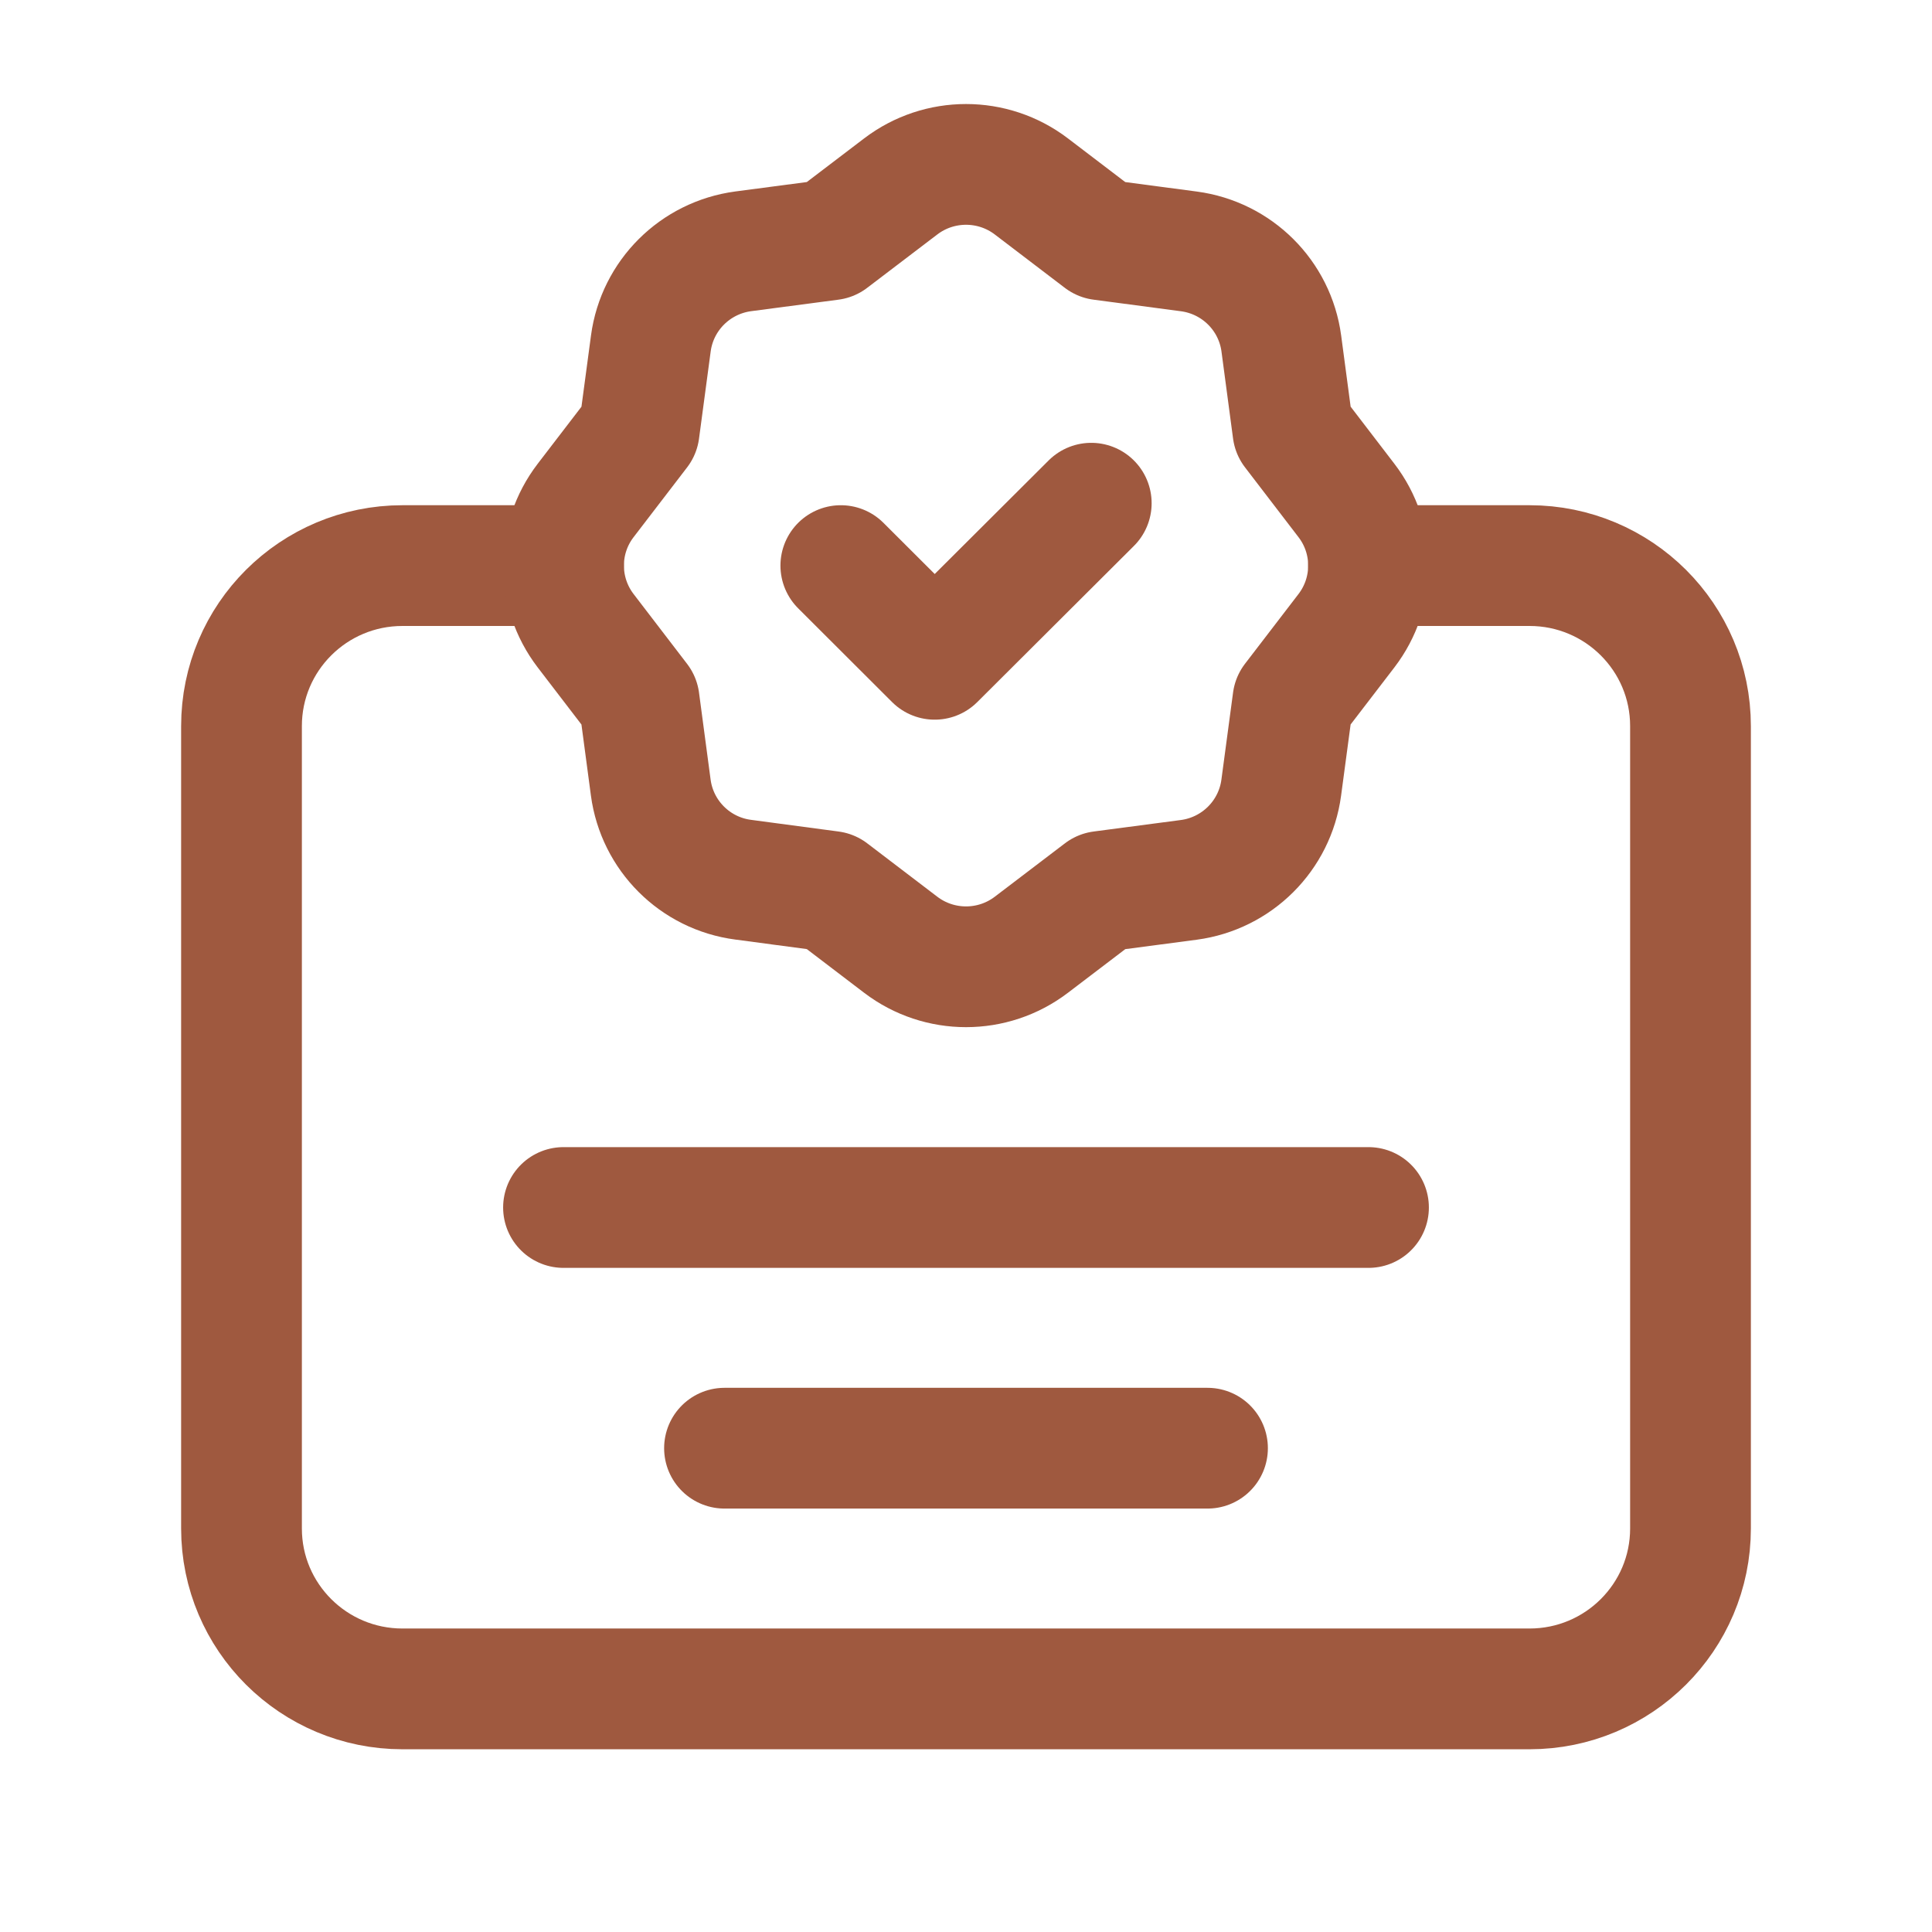 <svg width="24" height="24" viewBox="0 0 24 24" fill="none" xmlns="http://www.w3.org/2000/svg">
<path d="M17 7.026H19C20.105 7.026 21 7.918 21 9.02V18.987C21 20.088 20.105 20.98 19 20.98H5C3.895 20.98 3 20.088 3 18.987V9.02C3 7.918 3.895 7.026 5 7.026H7" stroke="#9F593F" stroke-width="1.5" stroke-linecap="round" stroke-linejoin="round"/>
<path fill-rule="evenodd" clip-rule="evenodd" d="M8.084 9.784L7.94 8.703L7.275 7.835C6.909 7.357 6.909 6.694 7.275 6.217L7.94 5.35L8.085 4.266C8.165 3.67 8.635 3.202 9.233 3.122L10.318 2.979L11.189 2.316C11.668 1.951 12.333 1.951 12.812 2.316L13.682 2.979L14.769 3.123C15.367 3.203 15.837 3.671 15.917 4.267L16.061 5.349L16.726 6.217C17.092 6.694 17.092 7.357 16.726 7.835L16.061 8.702L15.916 9.785C15.836 10.381 15.366 10.85 14.768 10.93L13.683 11.073L12.812 11.736C12.333 12.101 11.668 12.101 11.189 11.736L10.319 11.073L9.232 10.928C8.634 10.85 8.164 10.38 8.084 9.784Z" stroke="#9F593F" stroke-width="1.5" stroke-linecap="round" stroke-linejoin="round"/>
<path d="M13.556 6.251L11.611 8.19L10.445 7.026" stroke="#9F593F" stroke-width="1.5" stroke-linecap="round" stroke-linejoin="round"/>
<path d="M7 15H17" stroke="#9F593F" stroke-width="1.5" stroke-linecap="round" stroke-linejoin="round"/>
<path d="M9 17.99H15" stroke="#9F593F" stroke-width="1.5" stroke-linecap="round" stroke-linejoin="round"/>
</svg>
